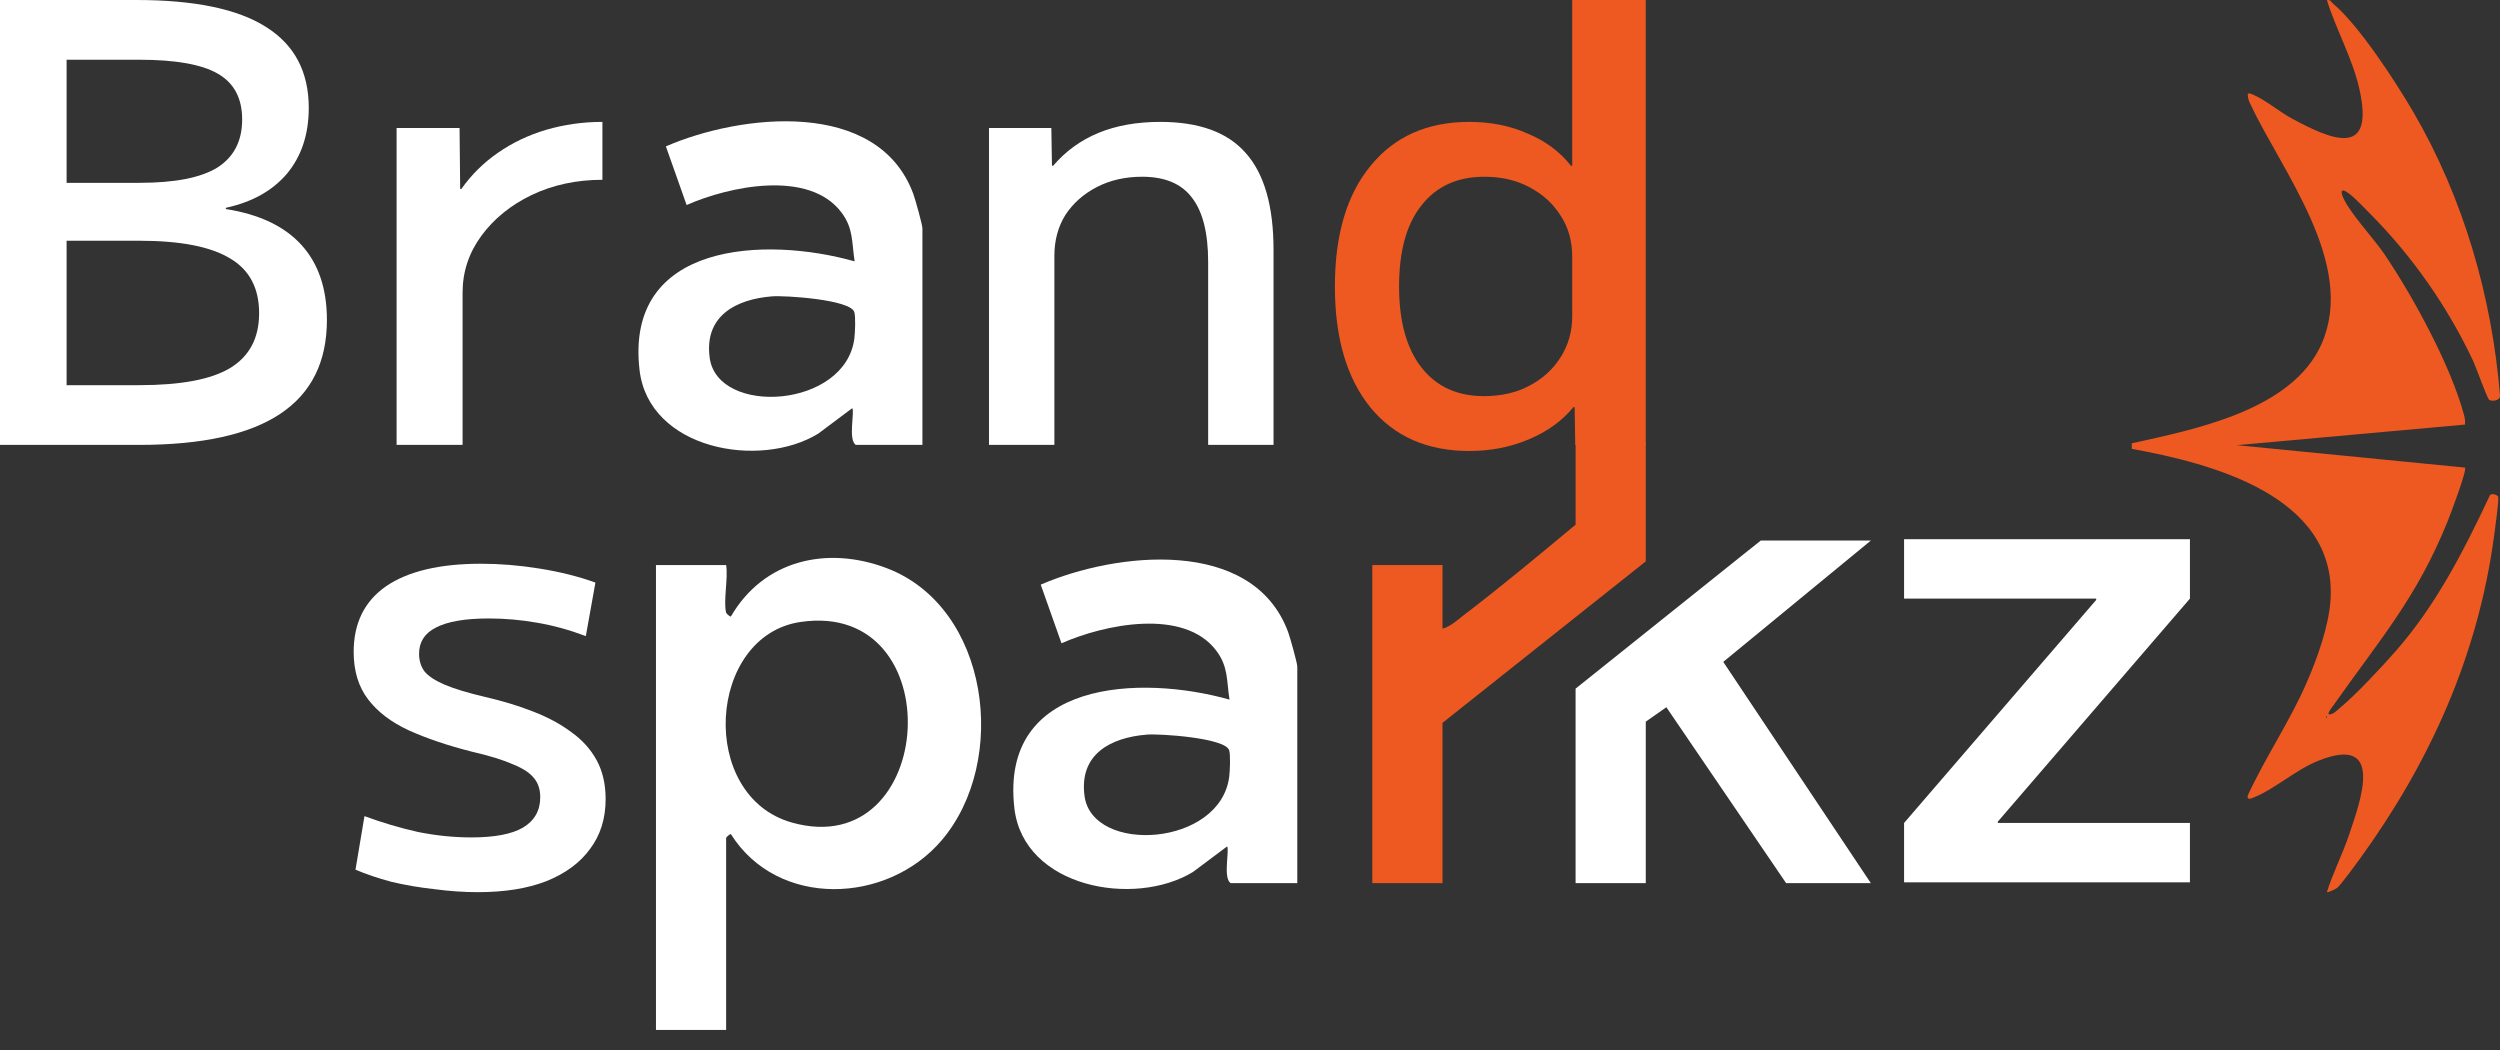 <svg width="119" height="50" viewBox="0 0 119 50" fill="none" xmlns="http://www.w3.org/2000/svg">
<rect x="0" y="0" width="119" height="50" fill="#333333" stroke="none"/>
<path d="M90.634 42V39.173L99.779 28.556V28.493H90.634V25.666H104.241V28.493L95.096 39.11V39.173H104.241V42H90.634Z" fill="white"/>
<path d="M34.564 29.167C34.575 29.208 34.753 29.37 34.792 29.342C36.356 26.649 39.371 25.971 42.197 27.04C47.104 28.896 48.04 36.226 44.82 40.002C42.221 43.05 37.02 43.241 34.792 39.708C34.748 39.676 34.564 39.861 34.564 39.883V49.026H31.224V26.896H34.564C34.667 27.521 34.424 28.611 34.564 29.167ZM38.108 29.605C33.659 30.257 33.202 37.897 37.702 39.156C44.612 41.088 45.329 28.547 38.108 29.605Z" fill="white"/>
<path d="M61.751 42.038H58.583C58.201 41.803 58.536 40.442 58.409 40.291L56.788 41.504C54.005 43.205 48.724 42.257 48.285 38.473C47.576 32.351 54.307 32.109 58.525 33.302C58.381 32.395 58.474 31.738 57.894 30.97C56.347 28.922 52.55 29.726 50.527 30.62L49.539 27.829C53.094 26.285 59.62 25.533 61.312 30.077C61.404 30.324 61.751 31.562 61.751 31.73V42.038ZM54.585 34.968C52.872 35.107 51.355 35.896 51.624 37.893C51.999 40.677 58.101 40.306 58.513 36.958C58.545 36.693 58.578 35.922 58.507 35.709C58.309 35.121 55.216 34.917 54.585 34.968Z" fill="white"/>
<path d="M89.052 25.731L82.027 31.505L89.052 42.038H85.02L79.319 33.664L78.339 34.35V42.038H74.998V32.778L83.81 25.731H89.052Z" fill="white"/>
<path d="M78.339 21.072V26.721L68.663 34.408V42.037H65.322V26.896H68.663V29.924C69.037 29.832 69.383 29.504 69.688 29.271C71.493 27.893 73.251 26.427 74.999 24.974V21.072H78.339Z" fill="#EE5921"/>
<path d="M0 21.177V0H6.484C9.25 0 11.306 0.425 12.651 1.276C14.015 2.127 14.697 3.413 14.697 5.135C14.697 6.392 14.351 7.436 13.659 8.268C12.968 9.08 11.998 9.621 10.749 9.892V9.95C12.343 10.201 13.544 10.772 14.351 11.662C15.158 12.551 15.561 13.741 15.561 15.23C15.561 17.222 14.822 18.711 13.342 19.697C11.863 20.683 9.625 21.177 6.628 21.177H0ZM6.628 18.334C8.607 18.334 10.048 18.063 10.95 17.521C11.873 16.961 12.334 16.09 12.334 14.911C12.334 13.712 11.873 12.841 10.95 12.3C10.028 11.739 8.588 11.459 6.628 11.459H1.585V8.703H6.628C8.319 8.703 9.558 8.461 10.345 7.977C11.133 7.475 11.527 6.711 11.527 5.686C11.527 4.68 11.143 3.955 10.374 3.51C9.606 3.065 8.357 2.843 6.628 2.843H3.17V18.334H6.628Z" fill="white"/>
<path d="M18.878 21.177V6.092H21.875L21.904 8.993H21.961C22.441 8.316 23.018 7.745 23.69 7.281C24.382 6.798 25.15 6.43 25.995 6.179C26.86 5.928 27.753 5.802 28.675 5.802V8.558C27.446 8.558 26.322 8.799 25.304 9.283C24.305 9.766 23.508 10.414 22.912 11.226C22.317 12.039 22.019 12.938 22.019 13.924V21.177H18.878Z" fill="white"/>
<path d="M47.076 21.177V6.092H50.044L50.073 7.89H50.13C50.726 7.194 51.446 6.672 52.292 6.324C53.137 5.976 54.117 5.802 55.231 5.802C57.075 5.802 58.43 6.295 59.294 7.281C60.178 8.268 60.62 9.805 60.62 11.894V21.177H57.508V12.474C57.508 11.081 57.248 10.056 56.729 9.399C56.23 8.741 55.442 8.413 54.366 8.413C53.559 8.413 52.839 8.577 52.205 8.906C51.571 9.235 51.072 9.679 50.707 10.24C50.361 10.801 50.188 11.449 50.188 12.184V21.177H47.076Z" fill="white"/>
<path d="M43.907 21.177H40.739C40.358 20.942 40.693 19.581 40.566 19.43L38.945 20.643C36.161 22.344 30.881 21.396 30.442 17.612C29.732 11.49 36.463 11.248 40.681 12.441C40.538 11.534 40.631 10.877 40.051 10.109C38.504 8.061 34.707 8.865 32.683 9.759L31.696 6.968C35.25 5.424 41.777 4.672 43.468 9.216C43.561 9.463 43.907 10.701 43.907 10.869V21.177ZM36.742 14.107C35.029 14.246 33.512 15.035 33.781 17.032C34.156 19.816 40.258 19.445 40.669 16.097C40.702 15.832 40.735 15.061 40.663 14.848C40.466 14.26 37.372 14.056 36.742 14.107Z" fill="white"/>
<path d="M69.939 21.467C67.941 21.467 66.375 20.78 65.242 19.407C64.108 18.015 63.541 16.09 63.541 13.634C63.541 11.178 64.108 9.264 65.242 7.89C66.375 6.498 67.941 5.802 69.939 5.802C70.957 5.802 71.879 5.986 72.705 6.353C73.55 6.701 74.242 7.214 74.78 7.89H74.838V0H78.338V21.177H74.982L74.953 19.378H74.895C74.357 20.036 73.647 20.548 72.763 20.916C71.898 21.283 70.957 21.467 69.939 21.467ZM70.63 18.856C71.456 18.856 72.177 18.692 72.792 18.363C73.425 18.034 73.925 17.579 74.29 16.999C74.655 16.419 74.838 15.771 74.838 15.056V12.213C74.838 11.478 74.655 10.83 74.29 10.269C73.925 9.689 73.425 9.235 72.792 8.906C72.177 8.577 71.466 8.413 70.659 8.413C69.372 8.413 68.373 8.867 67.662 9.776C66.951 10.666 66.596 11.952 66.596 13.634C66.596 15.297 66.951 16.584 67.662 17.492C68.373 18.401 69.362 18.856 70.63 18.856Z" fill="#EE5921"/>
<path d="M22.746 42.467C22.08 42.467 21.385 42.419 20.662 42.322C19.957 42.245 19.282 42.129 18.634 41.975C17.987 41.801 17.416 41.608 16.921 41.396L17.349 38.848C18.187 39.157 19.034 39.408 19.891 39.601C20.747 39.774 21.594 39.861 22.432 39.861C23.536 39.861 24.354 39.707 24.887 39.398C25.439 39.07 25.715 38.587 25.715 37.95C25.715 37.584 25.62 37.285 25.43 37.053C25.239 36.802 24.906 36.58 24.43 36.387C23.955 36.175 23.298 35.972 22.46 35.779C21.318 35.49 20.319 35.152 19.462 34.766C18.625 34.38 17.978 33.888 17.521 33.289C17.064 32.691 16.835 31.939 16.835 31.031C16.835 29.661 17.349 28.619 18.377 27.905C19.424 27.191 20.928 26.834 22.889 26.834C23.802 26.834 24.735 26.911 25.687 27.065C26.658 27.22 27.543 27.442 28.342 27.731L27.885 30.279C27.124 29.989 26.353 29.777 25.573 29.642C24.811 29.507 24.04 29.439 23.26 29.439C22.137 29.439 21.299 29.584 20.747 29.873C20.214 30.143 19.948 30.558 19.948 31.118C19.948 31.446 20.033 31.726 20.205 31.958C20.395 32.189 20.719 32.402 21.175 32.595C21.632 32.788 22.27 32.981 23.089 33.174C23.926 33.367 24.688 33.598 25.373 33.868C26.077 34.139 26.686 34.467 27.2 34.853C27.714 35.219 28.114 35.663 28.399 36.184C28.685 36.706 28.828 37.323 28.828 38.037C28.828 38.964 28.58 39.755 28.085 40.411C27.609 41.068 26.915 41.579 26.001 41.946C25.106 42.293 24.021 42.467 22.746 42.467Z" fill="white"/>
<path d="M118.488 19.034C118.391 18.977 117.86 17.475 117.724 17.186C116.515 14.61 114.821 12.19 112.829 10.187C112.565 9.921 112.09 9.418 111.816 9.214C111.431 8.928 111.382 9.084 111.564 9.47C111.904 10.192 113.007 11.37 113.512 12.119C114.873 14.133 116.666 17.422 117.29 19.762C117.331 19.913 117.347 20.054 117.332 20.21L106.468 21.19L117.332 22.257C117.445 22.368 116.626 24.52 116.498 24.837C115.025 28.484 113.248 30.476 111.076 33.569C111.019 33.65 110.781 33.937 110.849 34.005C111.053 34.021 111.191 33.857 111.332 33.74C112.107 33.105 113.363 31.759 114.047 30.98C115.953 28.809 117.289 26.198 118.514 23.588C118.581 23.453 118.889 23.552 118.914 23.652C118.954 23.817 118.761 25.192 118.721 25.493C117.955 31.214 115.658 36.288 112.324 40.889C112.13 41.156 111.445 42.092 111.259 42.254C111.191 42.314 110.806 42.505 110.761 42.46C111.054 41.535 111.501 40.665 111.813 39.747C112.405 38.009 113.493 34.954 110.349 36.213C109.283 36.64 108.263 37.561 107.32 37.941C107.19 37.994 106.957 38.12 106.989 37.874C107.829 36.047 108.979 34.368 109.784 32.524C110.294 31.358 110.858 29.802 110.935 28.53C111.231 23.581 105.22 22.049 101.473 21.365L101.473 21.101C104.469 20.438 109.125 19.53 110.514 16.354C112.171 12.564 108.618 8.157 107.102 4.924C107.04 4.793 106.994 4.651 106.992 4.502C106.999 4.395 107.179 4.474 107.251 4.506C107.838 4.763 108.533 5.341 109.105 5.649C110.996 6.666 113.039 7.54 112.312 4.26C111.985 2.786 111.208 1.441 110.761 0.007C110.926 -0.032 110.969 0.102 111.067 0.184C112.285 1.205 114.033 3.892 114.865 5.316C117.246 9.395 118.617 14.103 119 18.828C119.007 19.067 118.64 19.124 118.488 19.034ZM110.717 34.094V34.183C110.774 34.153 110.774 34.124 110.717 34.094Z" fill="#EE5921"/>
</svg>
